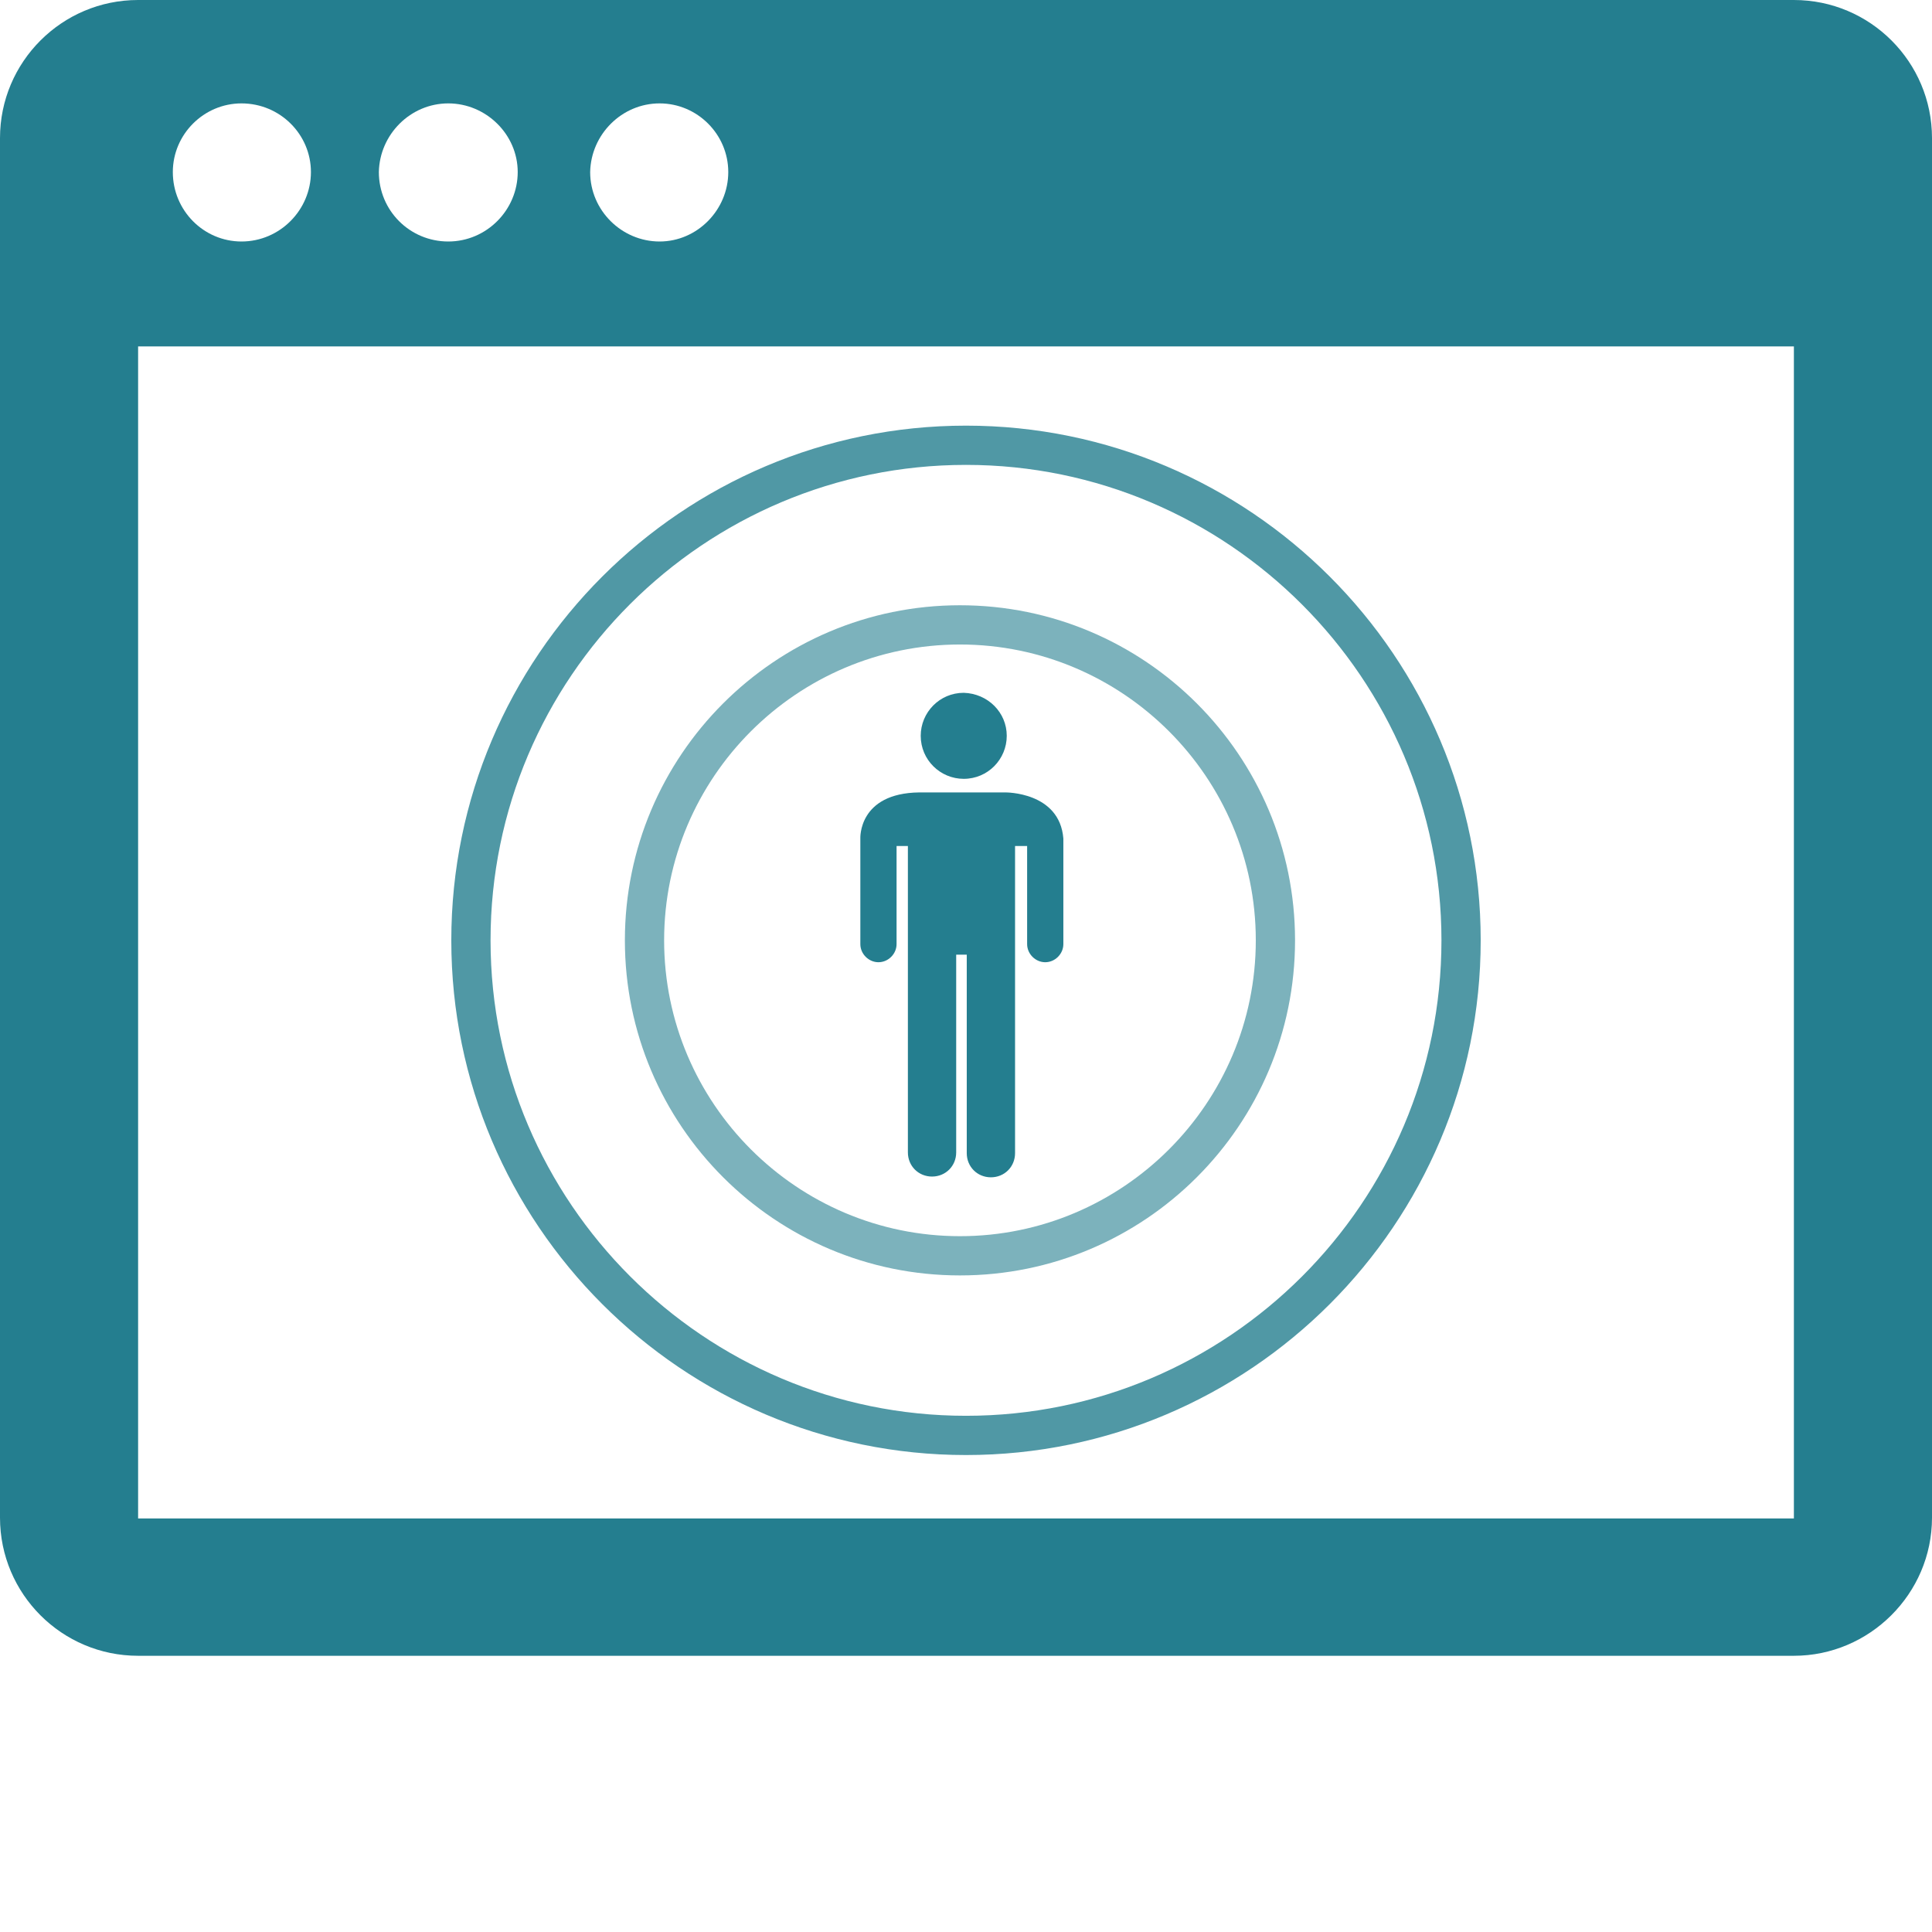 <?xml version="1.0" encoding="utf-8"?>
<!-- Generator: Adobe Illustrator 19.0.0, SVG Export Plug-In . SVG Version: 6.00 Build 0)  -->
<svg version="1.1" id="Layer_1" xmlns="http://www.w3.org/2000/svg" xmlns:xlink="http://www.w3.org/1999/xlink" x="0px" y="0px"
	 viewBox="-127 129 256 256" style="enable-background:new -127 129 256 256;" xml:space="preserve">
<style type="text/css">
	.st0{display:none;}
	.st1{display:inline;fill:#586772;}
	.st2{fill:#247E8F;}
	.st3{opacity:0.8;}
	.st4{opacity:0.6;}
</style>
<g id="Layer_1_1_" class="st0">
	<circle id="XMLID_1_" class="st1" cx="-484.7" cy="890.9" r="24"/>
	<circle id="XMLID_3_" class="st1" cx="-381.1" cy="792.9" r="29.6"/>
	<circle id="XMLID_5_" class="st1" cx="-277.5" cy="995.5" r="24"/>
	
		<rect id="XMLID_2_" x="-510.1" y="827.5" transform="matrix(-0.707 0.707 -0.707 -0.707 -133.114 1734.52)" class="st1" width="168.7" height="24.4"/>
	
		<rect id="XMLID_6_" x="-451.5" y="877.7" transform="matrix(0.429 0.903 -0.903 0.429 613.823 808.581)" class="st1" width="237.3" height="24.4"/>
	
		<rect id="XMLID_7_" x="-499.7" y="929.8" transform="matrix(0.892 0.452 -0.452 0.892 384.655 273.971)" class="st1" width="237.3" height="24.4"/>
</g>
<g id="Layer_2">
	<g id="XMLID_19_">
		<g id="XMLID_20_">
			<g id="XMLID_21_">
				<g id="XMLID_22_">
					<path id="XMLID_23_" class="st2" d="M110.7,129h-219.4c-10.1,0-18.3,8.2-18.3,18.3v182.8c0,10.1,8.2,18.3,18.3,18.3h219.4
						c10,0,18.3-8.2,18.3-18.3V147.3C129,137.2,120.8,129,110.7,129z M-39.6,142.7c5,0,9.1,4.1,9.1,9.1s-4.1,9.2-9.1,9.2
						s-9.2-4.1-9.2-9.2C-48.7,146.8-44.6,142.7-39.6,142.7z M-67.6,142.7c5,0,9.2,4.1,9.2,9.1s-4.1,9.2-9.2,9.2
						c-5.1,0-9.2-4.1-9.2-9.2C-76.7,146.8-72.6,142.7-67.6,142.7z M-95,142.7c5.1,0,9.2,4.1,9.2,9.1s-4.1,9.2-9.2,9.2
						c-5,0-9.1-4.1-9.1-9.2C-104.1,146.8-100,142.7-95,142.7z M110.7,330.2h-219.4V174.9h219.4V330.2z"/>
				</g>
			</g>
		</g>
	</g>
</g>
<g>
	<g>
		<path class="st2" d="M6.4,226.5c0,3.1-2.5,5.7-5.7,5.7c-3.1,0-5.7-2.5-5.7-5.7c0-3.1,2.5-5.7,5.7-5.7
			C3.9,220.9,6.4,223.4,6.4,226.5z"/>
		<path class="st2" d="M13.9,240.1c-0.5-6.2-7.7-6.1-7.7-6.1H-5.2c-8.1,0.1-7.8,6.1-7.8,6.1V254l0,0v0.1c0,1.3,1.1,2.4,2.4,2.4
			s2.4-1.1,2.4-2.4V254l0,0v-12.9h1.5v40.6c0,1.8,1.4,3.2,3.2,3.2c1.8,0,3.2-1.4,3.2-3.2v-26.2h1.4v26.3l0,0c0,1.8,1.4,3.2,3.2,3.2
			s3.2-1.4,3.2-3.2v-40.7h1.6v13l0,0l0,0c0,1.3,1.1,2.4,2.4,2.4c1.3,0,2.4-1.1,2.4-2.4l0,0l0,0V240.1z"/>
	</g>
	<g class="st3">
		<path class="st2" d="M1,321.8c-37.6,0-68.2-30.6-68.2-68.2c0-37.6,30.6-68.2,68.2-68.2s68.2,30.6,68.2,68.2
			C69.2,291.2,38.6,321.8,1,321.8z M1,190.6c-34.7,0-63,28.2-63,63c0,34.7,28.3,63,63,63s63-28.2,63-63C64,218.9,35.7,190.6,1,190.6
			z"/>
	</g>
	<g class="st4">
		<path class="st2" d="M0.2,298c-24.5,0-44.4-19.9-44.4-44.4s19.9-44.4,44.4-44.4s44.4,19.9,44.4,44.4C44.6,278.1,24.7,298,0.2,298z
			 M0.2,214.4c-21.6,0-39.2,17.6-39.2,39.2c0,21.6,17.6,39.2,39.2,39.2s39.2-17.6,39.2-39.2S21.8,214.4,0.2,214.4z"/>
	</g>
</g>
</svg>
